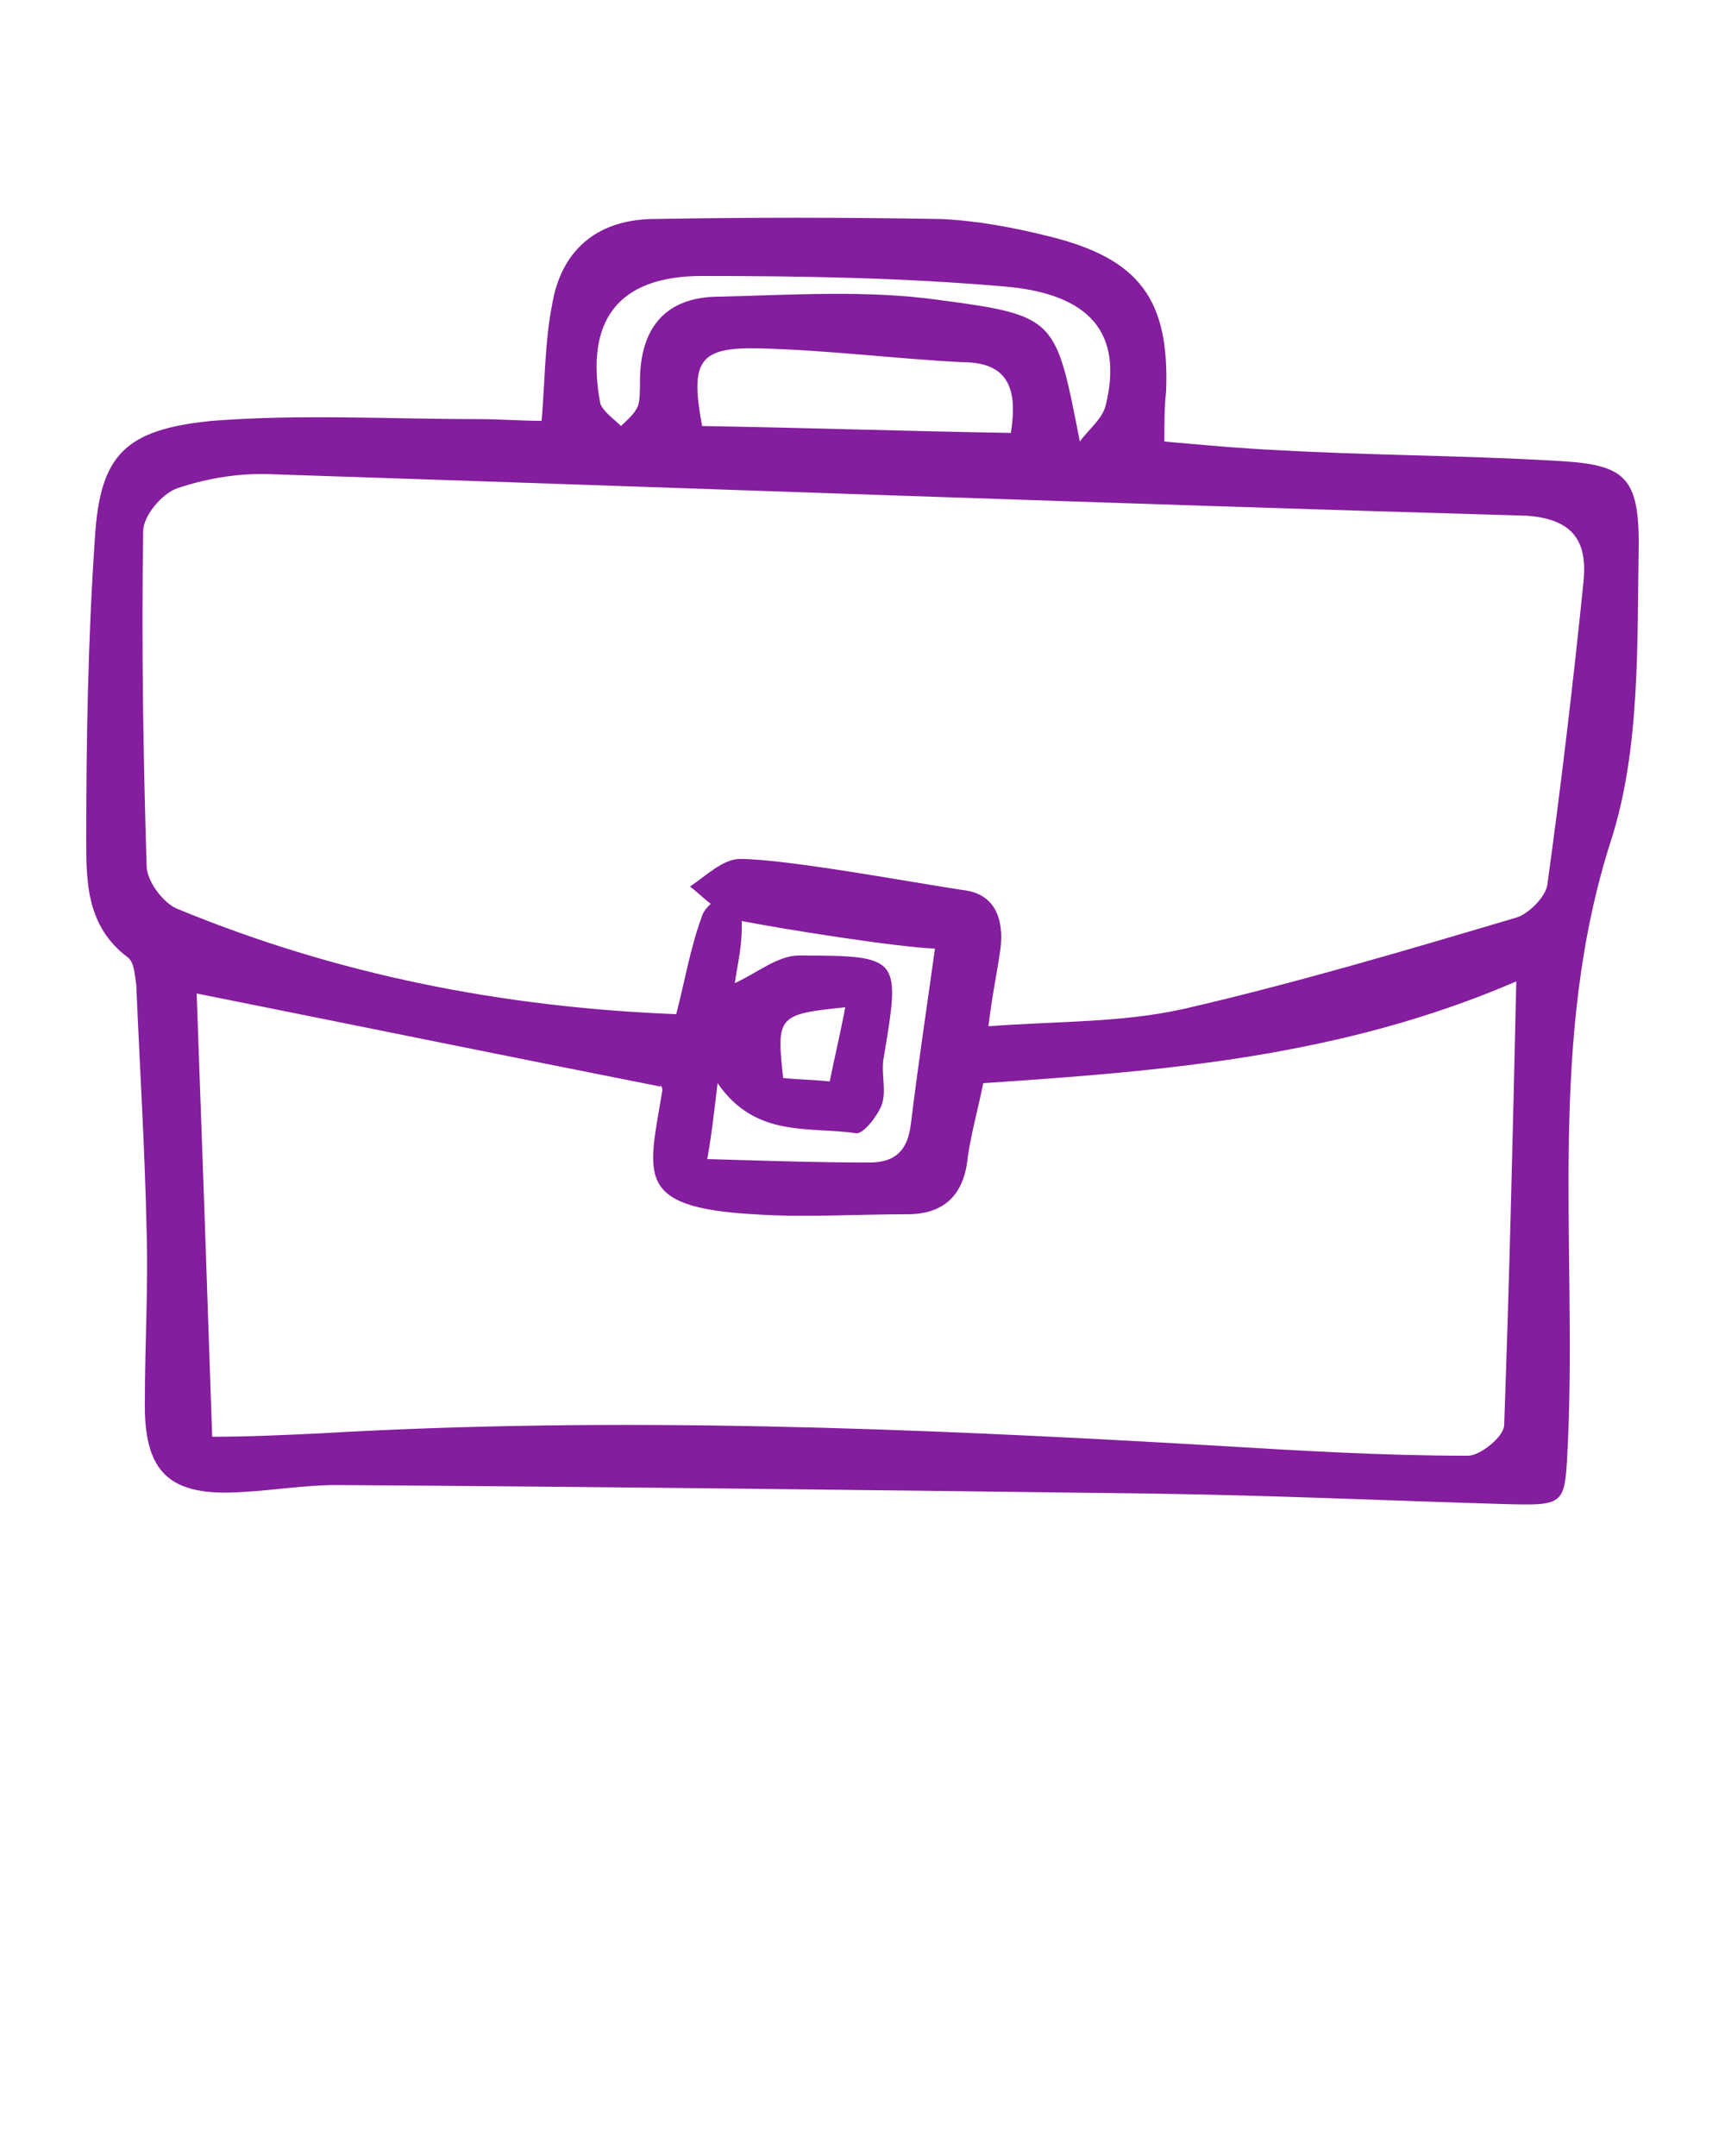 <svg xmlns="http://www.w3.org/2000/svg" viewBox="0 0 100 125">
  <path d="M95 31.5c0-4.1-1-4.6-5.1-4.8-5.3-.3-10.5-.3-15.8-.6-2.2-.1-4.3-.3-6.6-.5 0-1.2 0-2 .1-2.9.2-5.3-1.5-7.7-6.8-9-2-.5-4.1-.9-6.2-1-5.6-.1-11.3-.1-16.9 0-3.2.1-5.2 1.9-5.7 5-.4 2-.4 4.2-.6 6.7-1.2 0-2.4-.1-3.6-.1-5.2 0-10.4-.3-15.5.1-5.1.5-6.5 2-6.8 6.8-.4 5.9-.5 11.7-.5 17.5 0 2.4 0 5 2.4 6.8.4.3.4 1 .5 1.6.2 4.8.5 9.5.6 14.3.1 3.2-.1 6.5-.1 9.7-.1 4.3 1.4 5.7 5.7 5.4 1.8-.1 3.6-.4 5.4-.4 15.9.1 31.7.3 47.6.5 6.7.1 13.3.4 20 .6 3.8.1 3.6.1 3.8-3.7.5-11.6-1.2-23.3 2.5-34.8 1.7-5.3 1.5-11.4 1.6-17.2zM40.7 16c5.8 0 11.6.1 17.4.6 5.2.4 7 2.8 6 6.9-.2.8-1 1.4-1.5 2.1-1.4-7.1-1.3-7.3-8.1-8.2-4.2-.6-8.6-.3-12.8-.2-3.2 0-4.6 1.9-4.6 4.9 0 .5 0 1-.1 1.4-.2.5-.6.8-1 1.2-.4-.4-1-.8-1.2-1.3-.9-4.8 1-7.4 5.9-7.4zm17.9 9.1c-6-.1-11.9-.3-17.9-.4-.7-3.8-.2-4.6 3.4-4.5 3.9.1 7.8.6 11.7.8 2.7 0 3.2 1.6 2.8 4.1zm28.6 57.5c0 .7-1.4 1.8-2.1 1.8-5 0-9.9-.3-14.9-.6-17.2-1-34.4-1.7-51.6-.7-2.1.1-4.2.2-6.3.2-.3-8.9-.6-17.5-.9-25.7 9 1.8 17.8 3.6 26.9 5.4-.1-.2.1 0 .1.2-.8 4.9-1.7 6.8 5.3 7.2 2.9.2 5.9 0 8.9 0 2.2 0 3.3-1.2 3.5-3.3.2-1.4.6-2.8.9-4.3 10.4-.7 20.7-1.5 30.9-5.9-.2 8.9-.4 17.3-.7 25.7zM41.6 62.8c2.2 3.2 5.3 2.5 8 2.9.4.1 1.2-.9 1.5-1.6.3-.8 0-1.7.1-2.6 1-6 1.1-6.1-4.9-6.1-1.2 0-2.4 1-3.7 1.6.1-.8.4-2 .4-3.2v-.4c2.6.5 8.9 1.5 11.2 1.6-.5 3.6-1 6.9-1.4 10.2-.2 1.6-1 2.2-2.4 2.2-3 0-6-.1-9.4-.2.3-1.7.4-2.8.6-4.4zm7.4-4.4c-.3 1.6-.6 2.8-.9 4.3-.9-.1-1.8-.1-2.7-.2-.4-3.6-.3-3.7 3.6-4.1zm42.8-24.7c-.6 5.9-1.3 11.8-2.1 17.6-.1.7-1.1 1.7-1.8 1.9-6.4 1.9-12.8 3.8-19.3 5.3-3.6.8-7.3.7-11.3 1 .2-1.7.5-3.1.7-4.5.2-1.7-.3-3.2-2.2-3.4-2.7-.4-10.2-1.8-12.9-1.8-1 0-2 1-2.9 1.6.4.3.8.7 1.2 1-.2.2-.4.4-.5.7-.7 1.9-1 3.8-1.5 5.7-10.1-.4-19.7-2.3-28.9-6.1-.8-.3-1.8-1.6-1.8-2.5-.2-6.5-.3-12.9-.2-19.4 0-.9 1.1-2.2 2-2.5 1.8-.6 3.7-.9 5.6-.8 24.2.8 48.4 1.7 72.6 2.4 2.9.2 3.5 1.7 3.3 3.8z" fill="#841d9e"/>
</svg>
